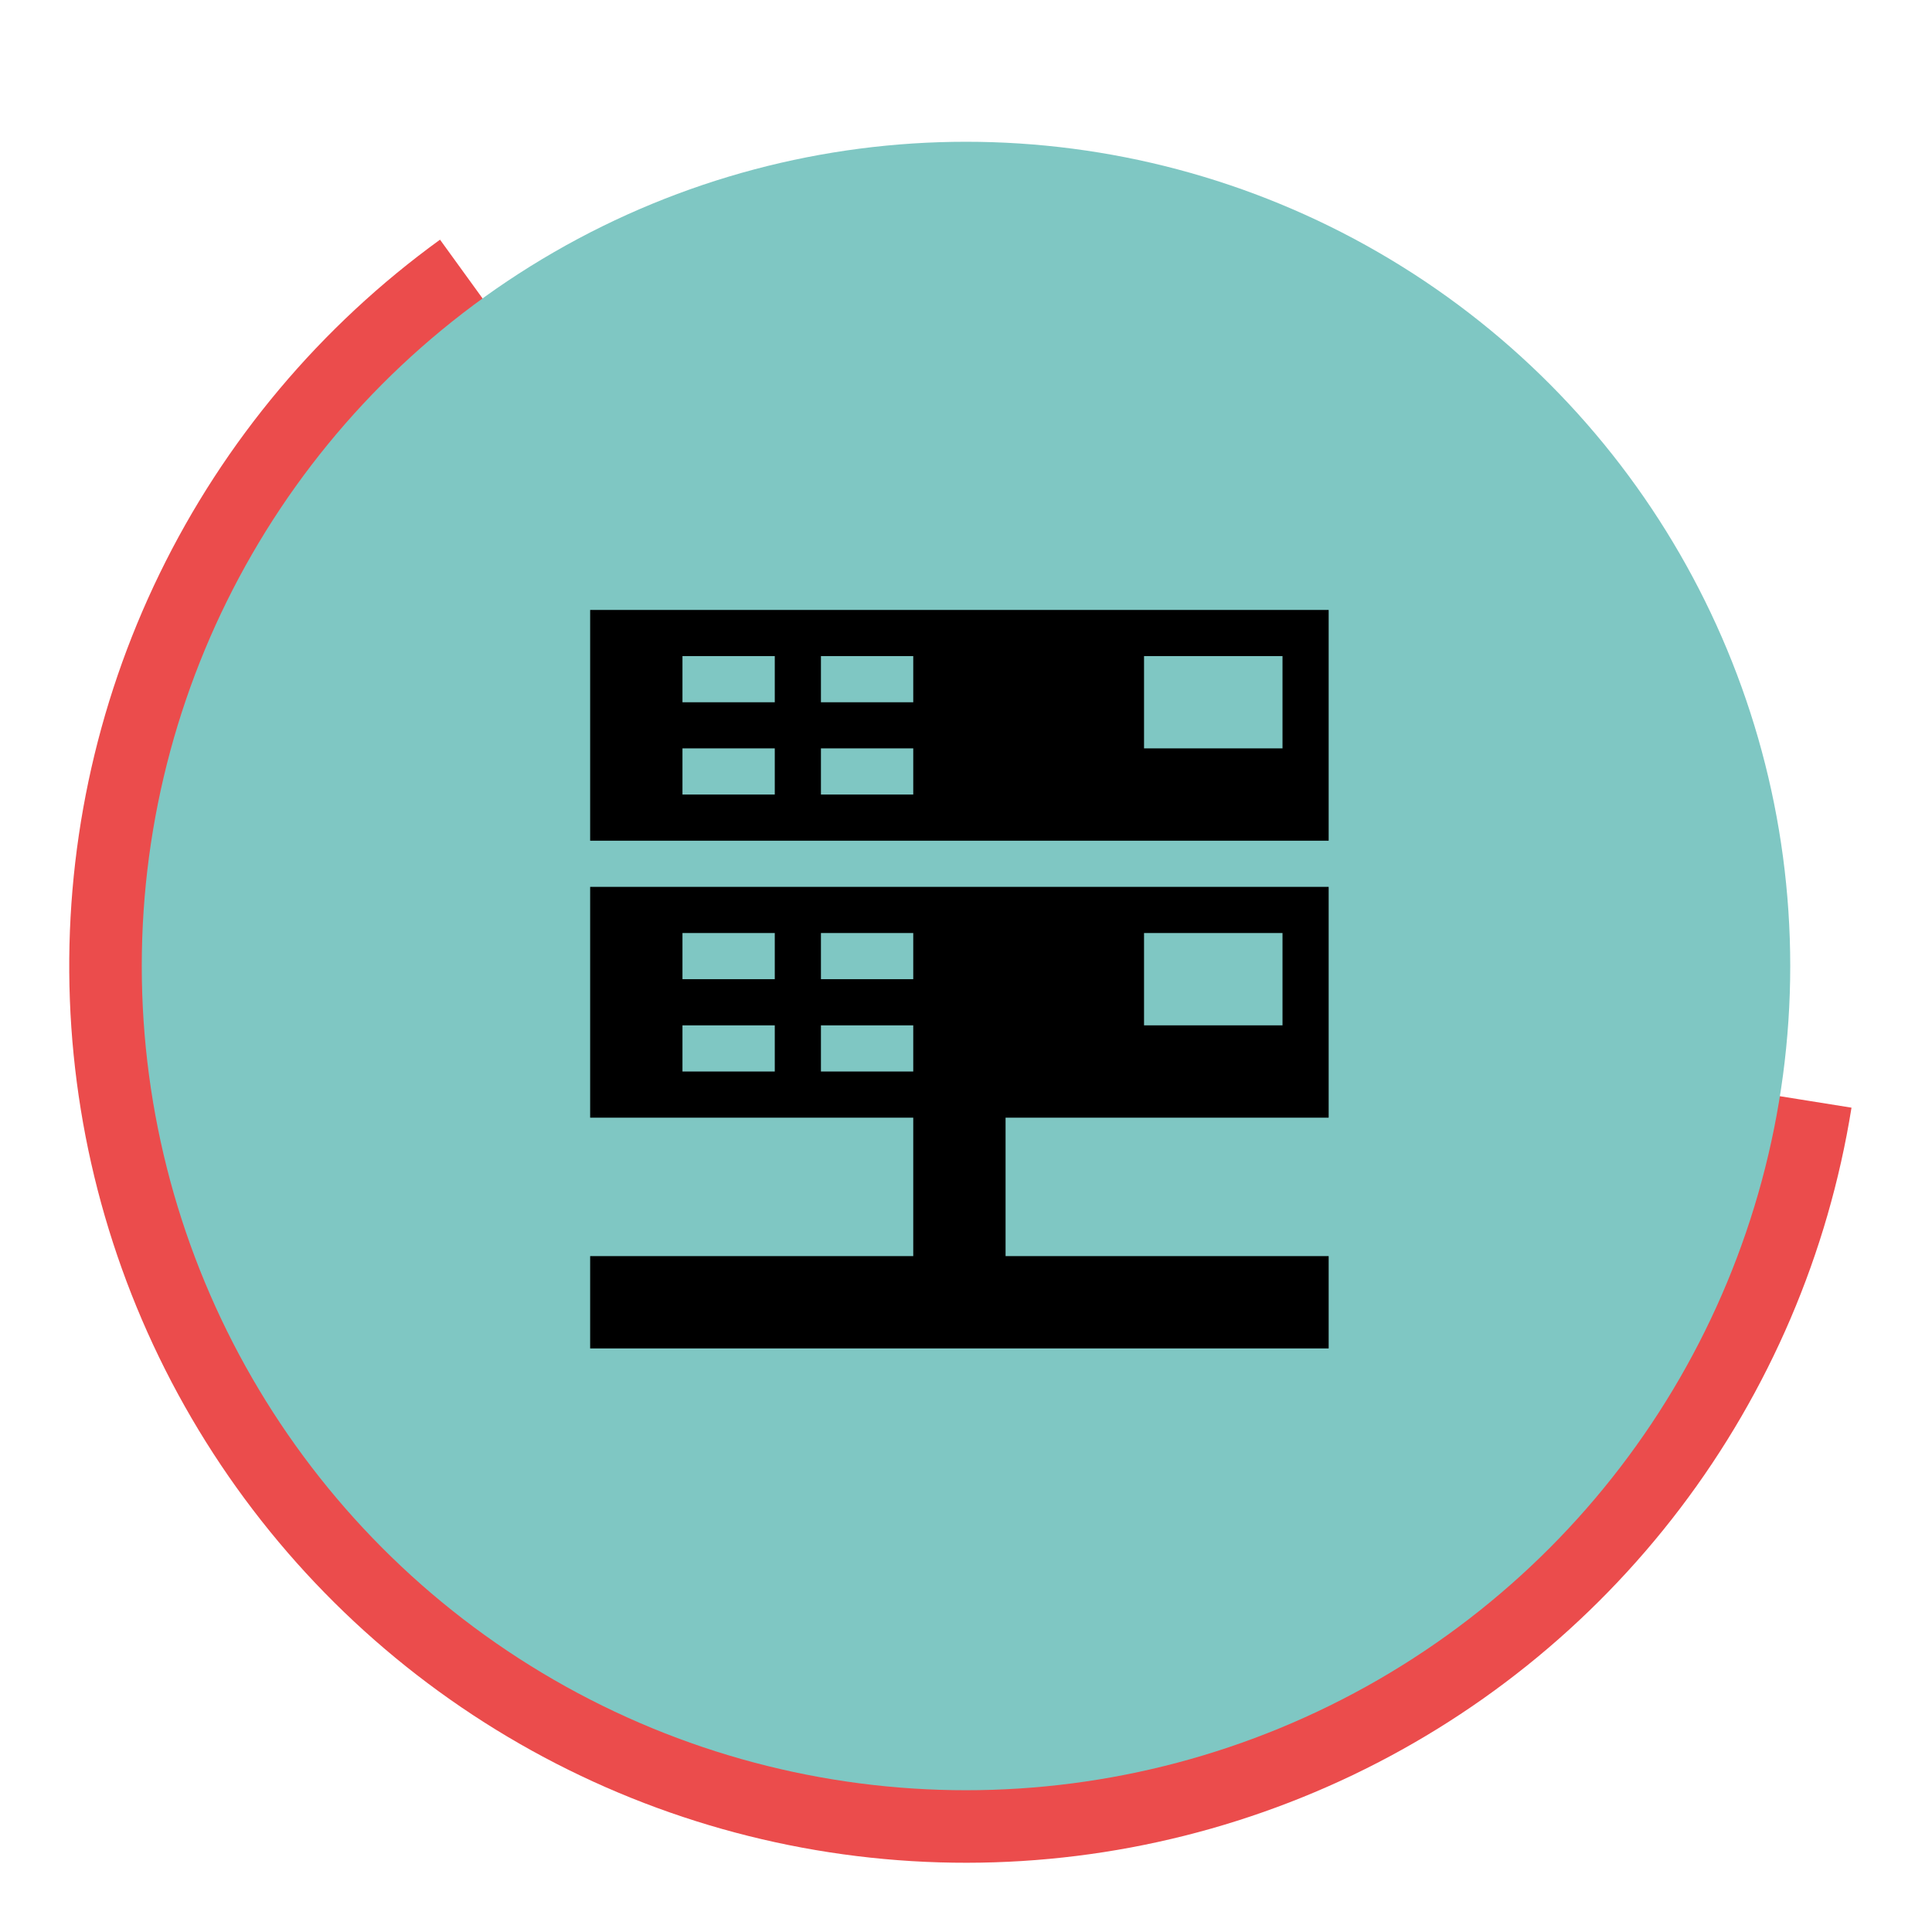 <svg width="250" height="250" viewBox="0 0 292 293" fill="none" xmlns="http://www.w3.org/2000/svg">
<path d="M66.233 36.349C48.118 49.467 33.519 66.85 23.727 86.958C13.935 107.066 9.253 129.278 10.097 151.628C10.94 173.977 17.282 195.774 28.561 215.087C39.84 234.4 55.708 250.633 74.76 262.348C93.811 274.064 115.458 280.9 137.782 282.251C160.107 283.603 182.42 279.428 202.745 270.096C223.071 260.764 240.781 246.564 254.308 228.752C267.834 210.941 276.759 190.069 280.292 167.984L252.284 163.503C249.488 180.982 242.424 197.501 231.719 211.598C221.013 225.694 206.997 236.933 190.91 244.319C174.824 251.704 157.165 255.008 139.496 253.939C121.828 252.869 104.696 247.459 89.618 238.187C74.54 228.915 61.981 216.067 53.054 200.782C44.128 185.497 39.108 168.247 38.441 150.558C37.773 132.87 41.479 115.29 49.228 99.376C56.978 83.462 68.533 69.705 82.869 59.323L66.233 36.349Z" fill="#EB4C4C"/>
<circle cx="146" cy="146.5" r="125" fill="#7FC7C3"/>
<g clip-path="url(#clip0_21_356)">
<path d="M89 127.5H201V92.5H89V127.5ZM173 99.5H194V113.5H173V99.5ZM124 99.5H138V106.5H124V99.5ZM124 113.5H138V120.5H124V113.5ZM103 99.5H117V106.5H103V99.5ZM103 113.5H117V120.5H103V113.5Z" fill="black"/>
<path d="M89 169.5H138V190.5H89V204.5H201V190.5H152V169.5H201V134.5H89V169.5ZM173 141.5H194V155.5H173V141.5ZM124 141.5H138V148.5H124V141.5ZM124 155.5H138V162.5H124V155.5ZM103 141.5H117V148.5H103V141.5ZM103 155.5H117V162.5H103V155.5Z" fill="black"/>
</g>
<defs>
<clipPath id="clip0_21_356">
<rect width="112" height="112" fill="white" transform="translate(89 92.5)"/>
</clipPath>
</defs>
</svg>
